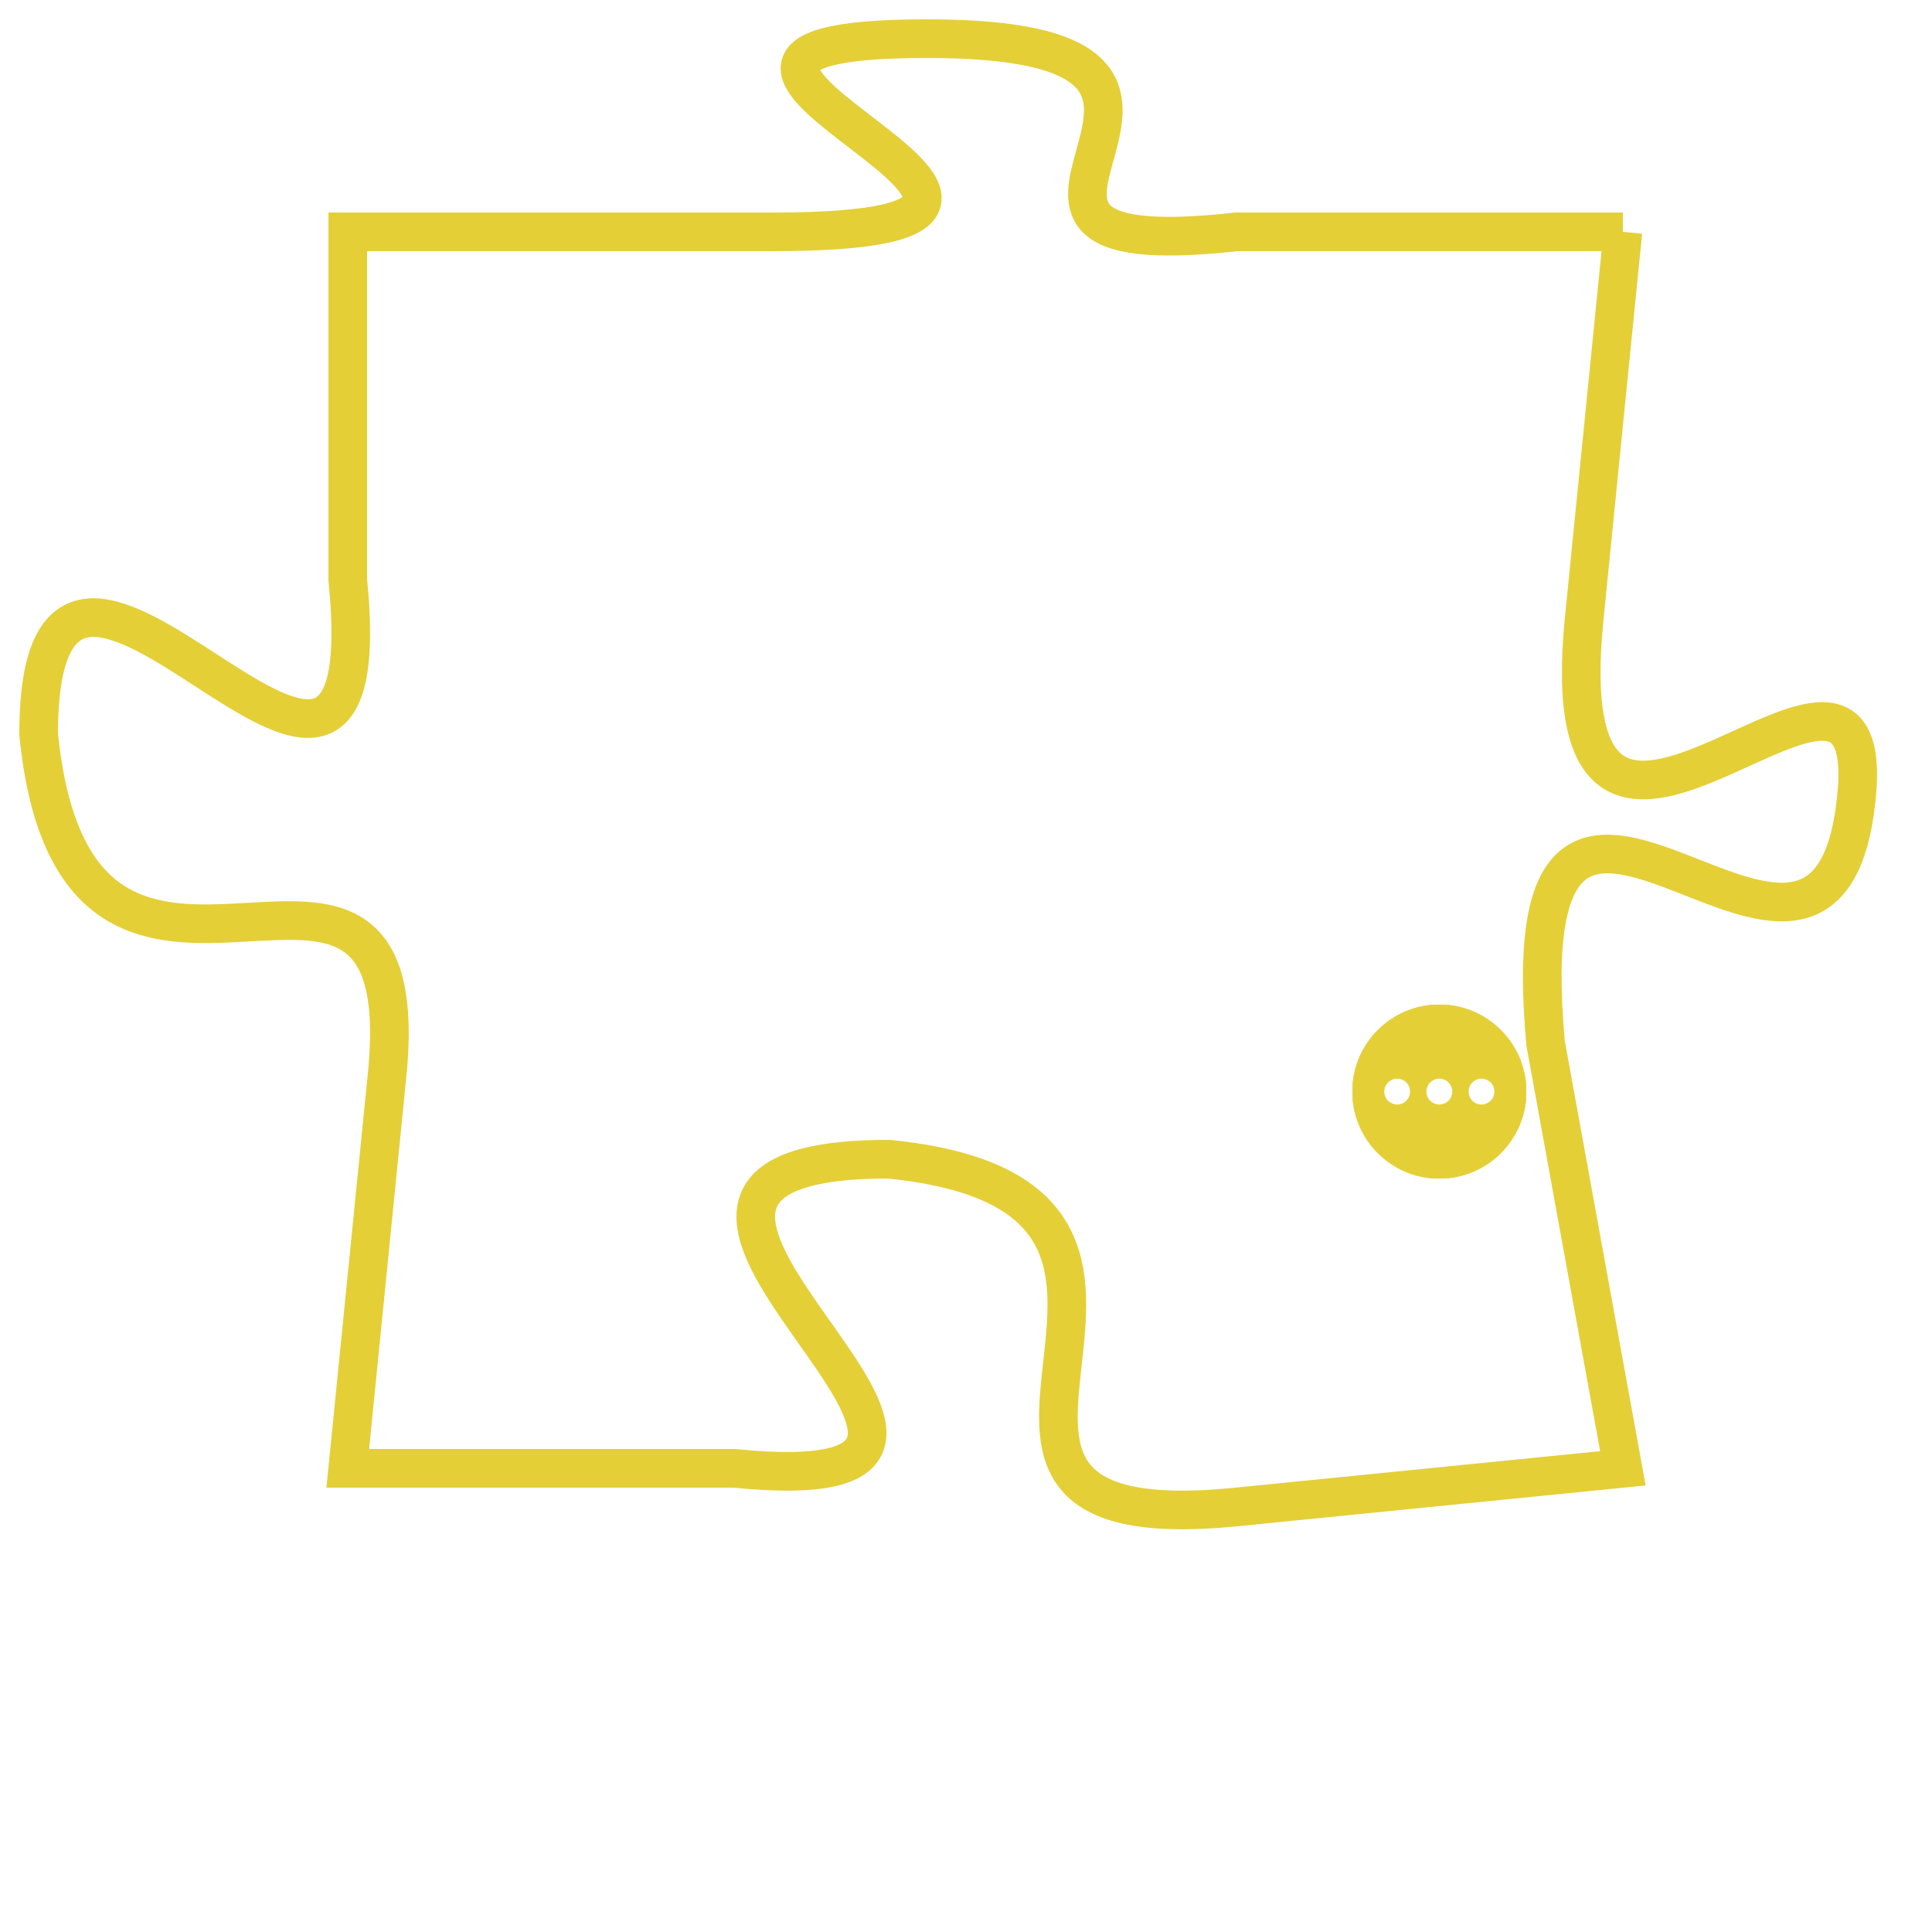 <svg version="1.1" xmlns="http://www.w3.org/2000/svg" xmlns:xlink="http://www.w3.org/1999/xlink" fill="transparent" x="0" y="0" width="350" height="350" preserveAspectRatio="xMinYMin slice"><style type="text/css">.links{fill:transparent;stroke: #E4CF37;}.links:hover{fill:#63D272; opacity:0.4;}</style><defs><g id="allt"><path id="t1150" d="M3663,256 L3653,256 C3644,257 3655,251 3645,251 C3635,251 3652,256 3641,256 L3630,256 3630,256 L3630,265 C3631,275 3622,260 3622,269 C3623,279 3632,269 3631,278 L3630,288 3630,288 L3640,288 C3650,289 3634,280 3644,280 C3654,281 3643,290 3653,289 L3663,288 3663,288 L3661,277 C3660,266 3668,278 3669,271 C3670,264 3661,276 3662,266 L3663,256"/></g><clipPath id="c" clipRule="evenodd" fill="transparent"><use href="#t1150"/></clipPath></defs><svg viewBox="3621 250 50 41" preserveAspectRatio="xMinYMin meet"><svg width="4380" height="2430"><g><image crossorigin="anonymous" x="0" y="0" href="https://nftpuzzle.license-token.com/assets/completepuzzle.svg" width="100%" height="100%" /><g class="links"><use href="#t1150"/></g></g></svg><svg x="3656" y="276" height="9%" width="9%" viewBox="0 0 330 330"><g><a xlink:href="https://nftpuzzle.license-token.com/" class="links"><title>See the most innovative NFT based token software licensing project</title><path fill="#E4CF37" id="more" d="M165,0C74.019,0,0,74.019,0,165s74.019,165,165,165s165-74.019,165-165S255.981,0,165,0z M85,190 c-13.785,0-25-11.215-25-25s11.215-25,25-25s25,11.215,25,25S98.785,190,85,190z M165,190c-13.785,0-25-11.215-25-25 s11.215-25,25-25s25,11.215,25,25S178.785,190,165,190z M245,190c-13.785,0-25-11.215-25-25s11.215-25,25-25 c13.785,0,25,11.215,25,25S258.785,190,245,190z"></path></a></g></svg></svg></svg>